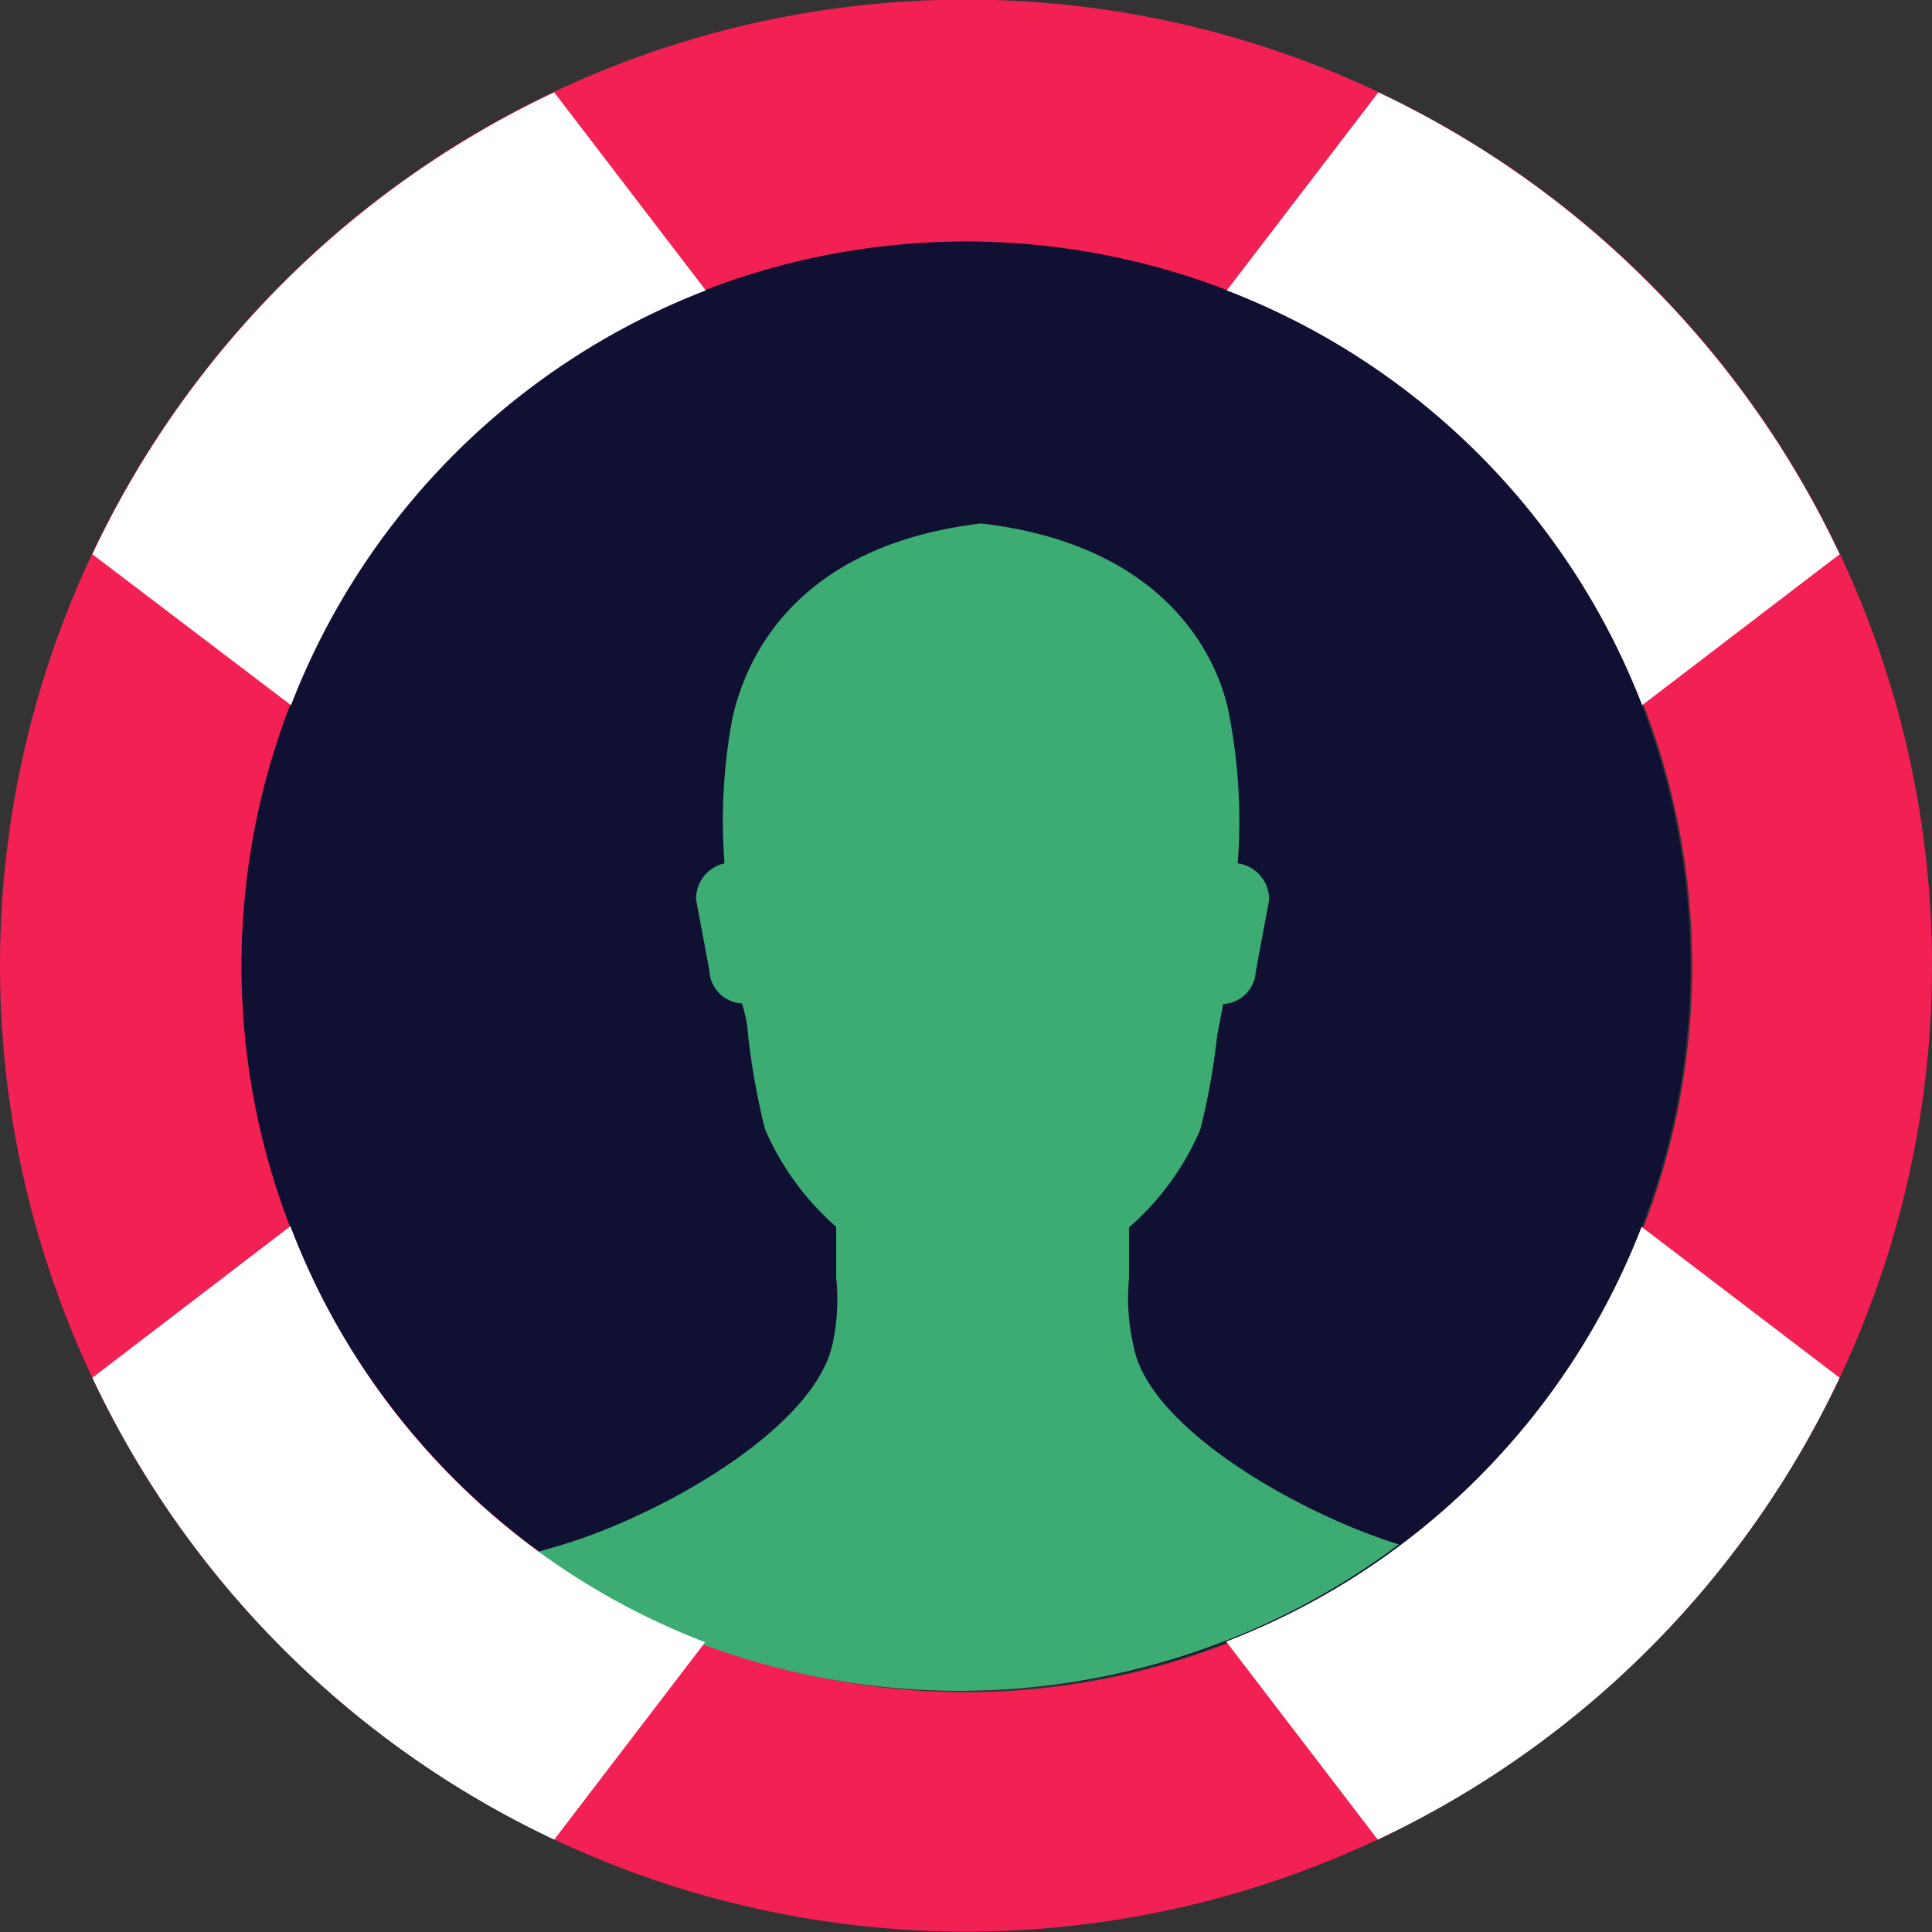 <svg xmlns="http://www.w3.org/2000/svg" viewBox="0 0 32 32"><rect x="0" y="0" width="32" height="32" fill="#333333" stroke="none"/><defs><style>.cls-1{fill:#f22053}.cls-2{fill:#101033}.cls-3{fill:#3dac73}.cls-4{fill:#fff}</style></defs><title>help-icon</title><g id="Capa_2" data-name="Capa 2"><g id="Capa_1-2" data-name="Capa 1"><path class="cls-1" d="M31.06 10.59A16 16 0 1 0 32 16a16 16 0 0 0-.94-5.41zm-7.86 15A12.33 12.33 0 0 1 20.86 27a12 12 0 0 1-9.72 0A11.81 11.81 0 0 1 9 25.75a12 12 0 1 1 18-14.61 12 12 0 0 1 0 9.72 12.05 12.05 0 0 1-3.8 4.74z"/><path class="cls-2" d="M28 16A12 12 0 1 1 16 4a12 12 0 0 1 12 12z"/><path class="cls-3" d="M23.17 25.58a12.13 12.13 0 0 1-14.35.15l.48-.14c1.61-.48 4.18-1.91 4.49-3.33a3.49 3.49 0 0 0 .06-1.1v-.84a4.54 4.54 0 0 1-1.18-1.62 11.91 11.91 0 0 1-.28-1.56s0-.19-.1-.52a.57.57 0 0 1-.54-.54l-.22-1.18a.6.6 0 0 1 .47-.6 9.25 9.25 0 0 1 .13-2.4c.17-.76.85-2.84 4.12-3.23 3.27.38 4 2.47 4.12 3.23a9.23 9.23 0 0 1 .13 2.4.6.6 0 0 1 .52.61l-.22 1.18a.57.57 0 0 1-.54.54c-.06.32-.1.52-.1.52a11.19 11.19 0 0 1-.28 1.56 4.49 4.49 0 0 1-1.18 1.62v.84a3.49 3.49 0 0 0 .07 1.1c.23 1.39 2.8 2.82 4.4 3.31z"/><path class="cls-4" d="M30.47 22.82a16 16 0 0 1-7.65 7.65l-2.51-3.28a12 12 0 0 0 6.88-6.87zM27.31 4.69a15.94 15.94 0 0 1 3.16 4.49l-3.27 2.5a12 12 0 0 0-6.88-6.87l2.51-3.28a15.94 15.94 0 0 1 4.48 3.16zM9.18 1.53l2.51 3.28a12 12 0 0 0-6.87 6.87l-3.29-2.5a16 16 0 0 1 7.65-7.65zM7.51 24.49a11.88 11.88 0 0 0 4.17 2.71l-2.5 3.27a16 16 0 0 1-7.65-7.65l3.28-2.51a11.88 11.88 0 0 0 2.7 4.18z"/></g></g></svg>